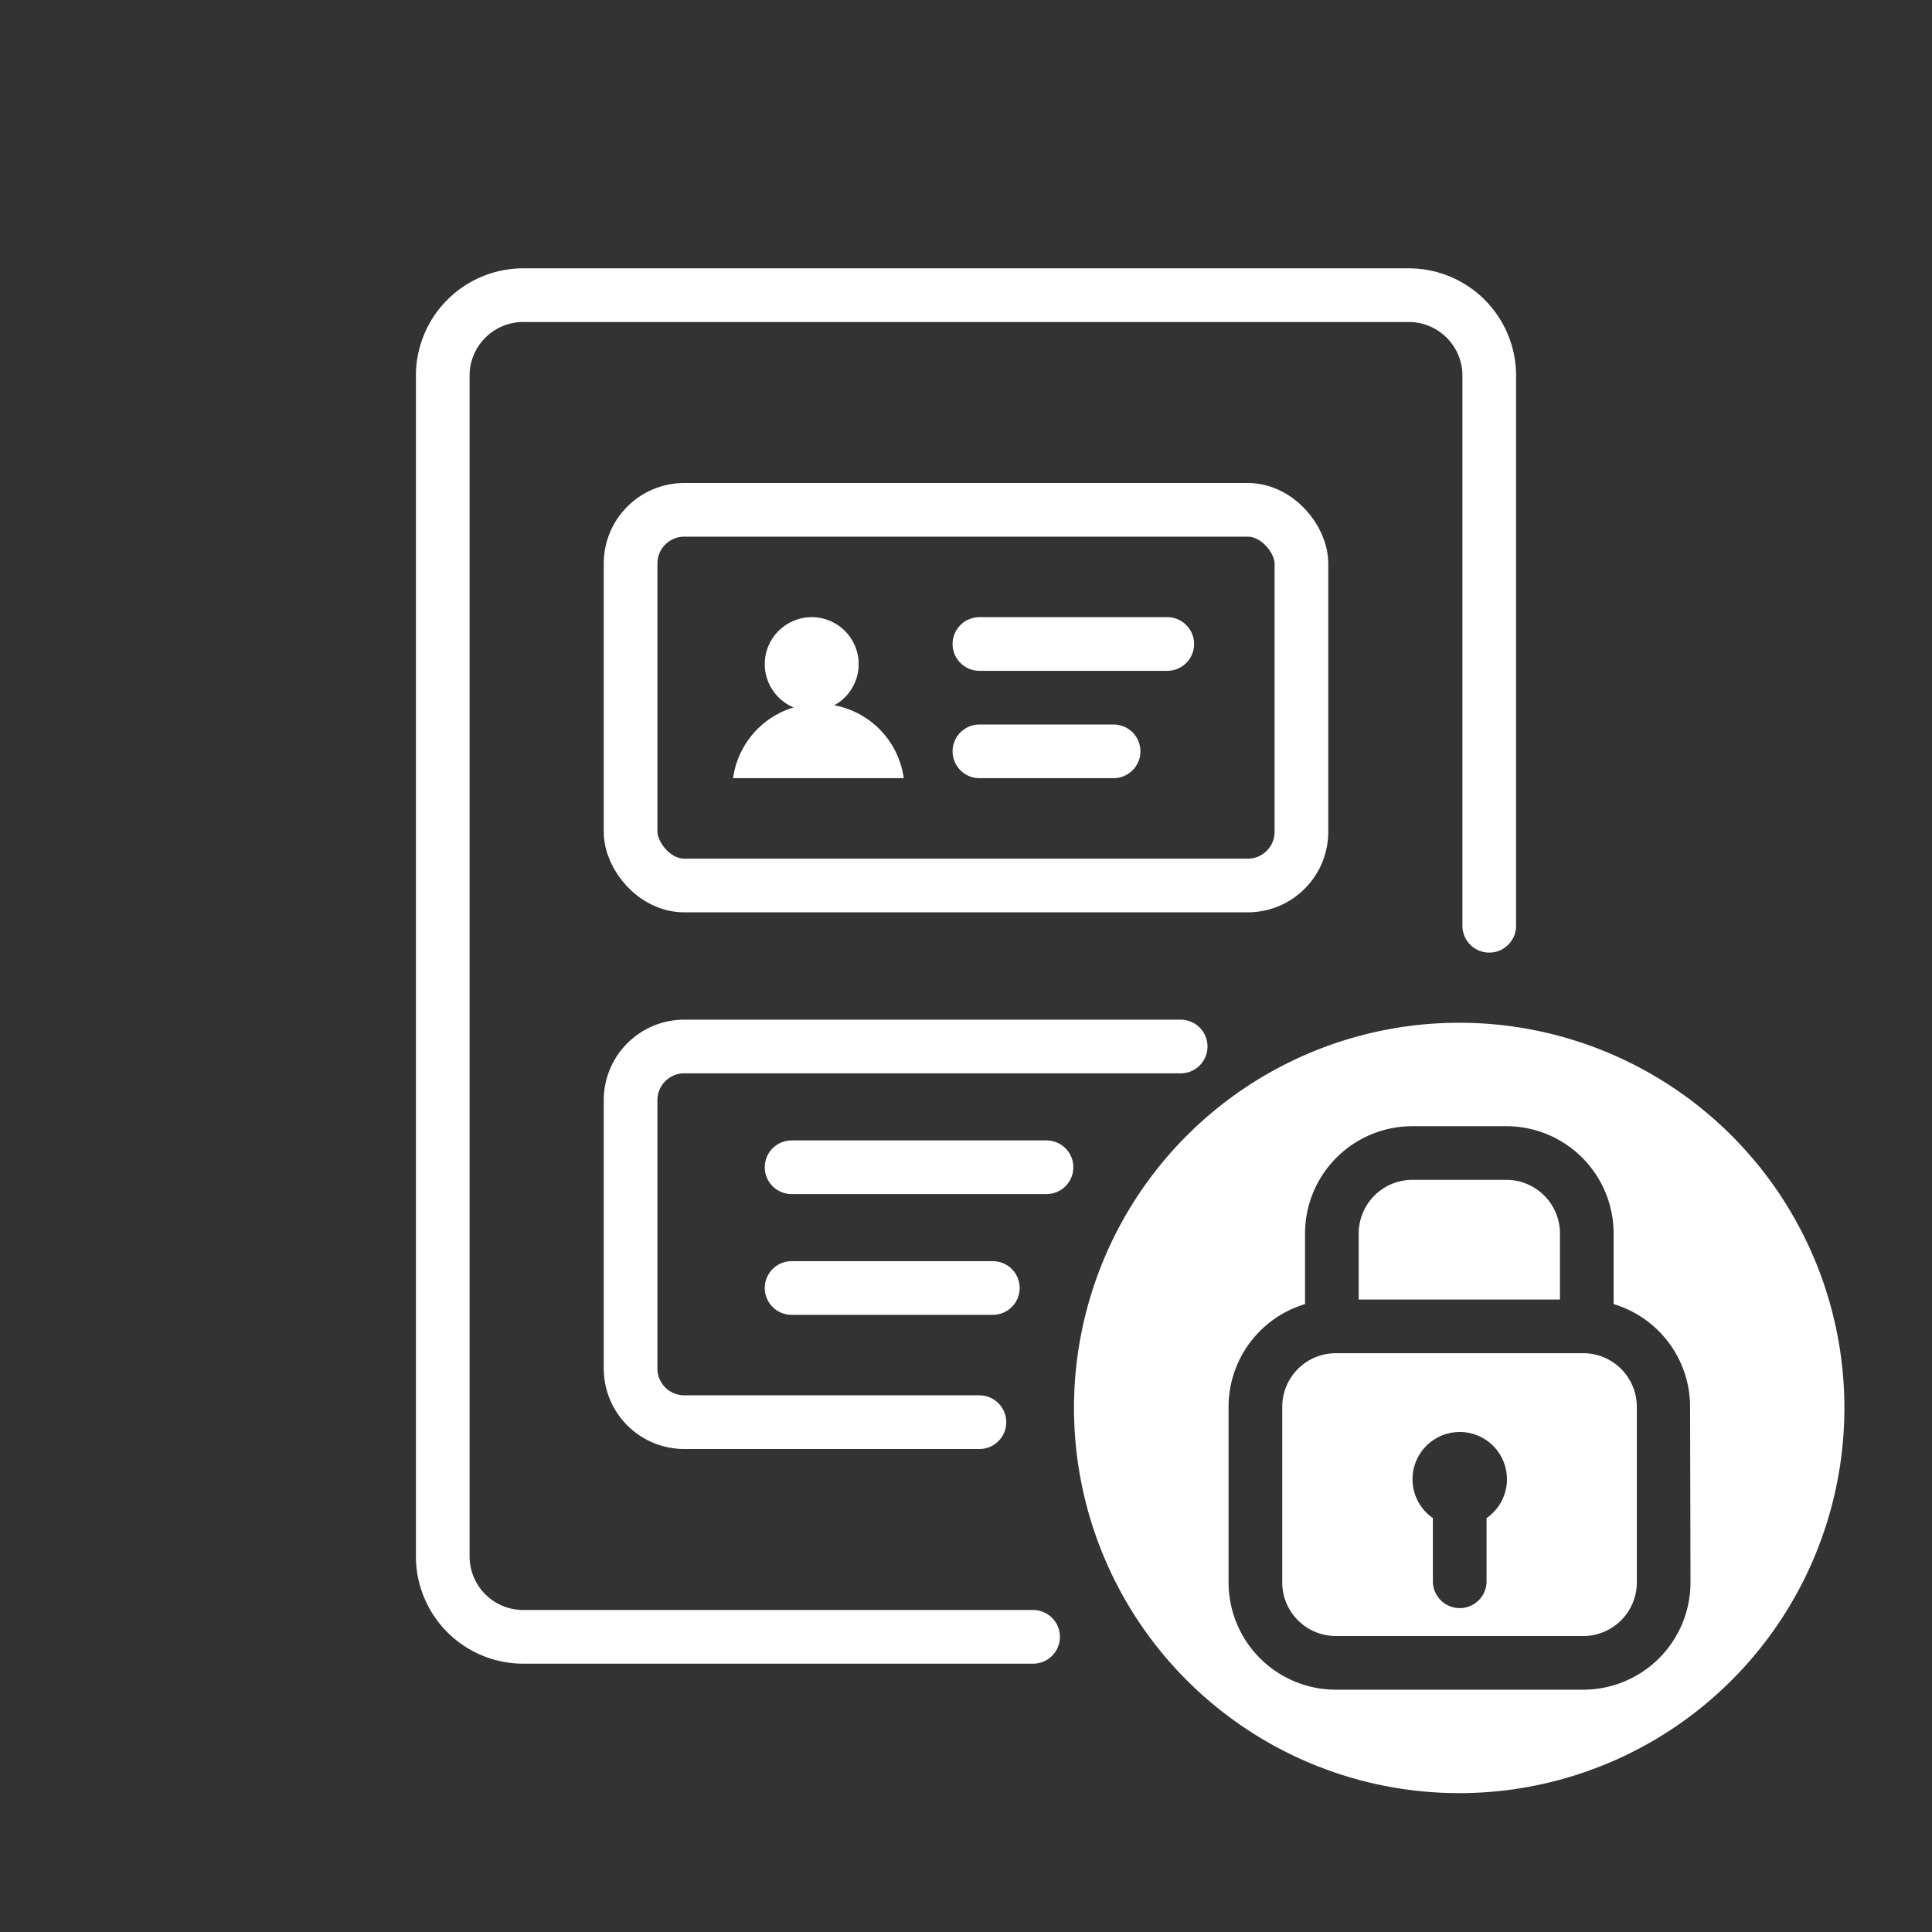 <svg xmlns="http://www.w3.org/2000/svg" viewBox="0 0 144 144"><rect x="0" y="0" width="144" height="144" fill="#333333" stroke="none"/><defs><style>.cls-1,.cls-3{fill:none;}.cls-2{fill:#fff;}.cls-3{stroke:#fff;stroke-linecap:round;stroke-miterlimit:10;stroke-width:4px;}</style></defs><title>id_locked</title><g id="Layer_2" data-name="Layer 2"><g id="Icon"><rect class="cls-1" width="144" height="144"/><circle class="cls-2" cx="60.5" cy="49.5" r="3.5"/><path class="cls-2" d="M67.36,58a6.42,6.42,0,0,0-12.72,0Z"/><line class="cls-3" x1="87" y1="48" x2="73" y2="48"/><line class="cls-3" x1="83" y1="56" x2="73" y2="56"/><path class="cls-3" d="M77,122H39a6,6,0,0,1-6-6V28a6,6,0,0,1,6-6h66a6,6,0,0,1,6,6V69"/><rect class="cls-3" x="47" y="38" width="50" height="28" rx="4"/><path class="cls-3" d="M73,106H51a4,4,0,0,1-4-4V82a4,4,0,0,1,4-4H88"/><line class="cls-3" x1="59" y1="87" x2="78" y2="87"/><line class="cls-3" x1="59" y1="96" x2="74" y2="96"/><path class="cls-2" d="M116.27,91.94a4,4,0,0,0-4-4h-7a4,4,0,0,0-4,4v4.92h15Z"/><path class="cls-2" d="M118,100.86H99.57a4,4,0,0,0-4,4v13.08a4,4,0,0,0,4,4H118a4,4,0,0,0,4-4V104.86A4,4,0,0,0,118,100.86Zm-7.2,12.29v4.71a2,2,0,0,1-4,0v-4.71a3.52,3.52,0,1,1,4,0Z"/><path class="cls-2" d="M108.77,76.23a28.71,28.71,0,1,0,28.7,28.71A28.71,28.71,0,0,0,108.77,76.23ZM126,117.94a8,8,0,0,1-8,8H99.57a8,8,0,0,1-8-8V104.86a8,8,0,0,1,5.7-7.66V91.94a8,8,0,0,1,8-8h7a8,8,0,0,1,8,8V97.2a8,8,0,0,1,5.7,7.66Z"/></g></g></svg>